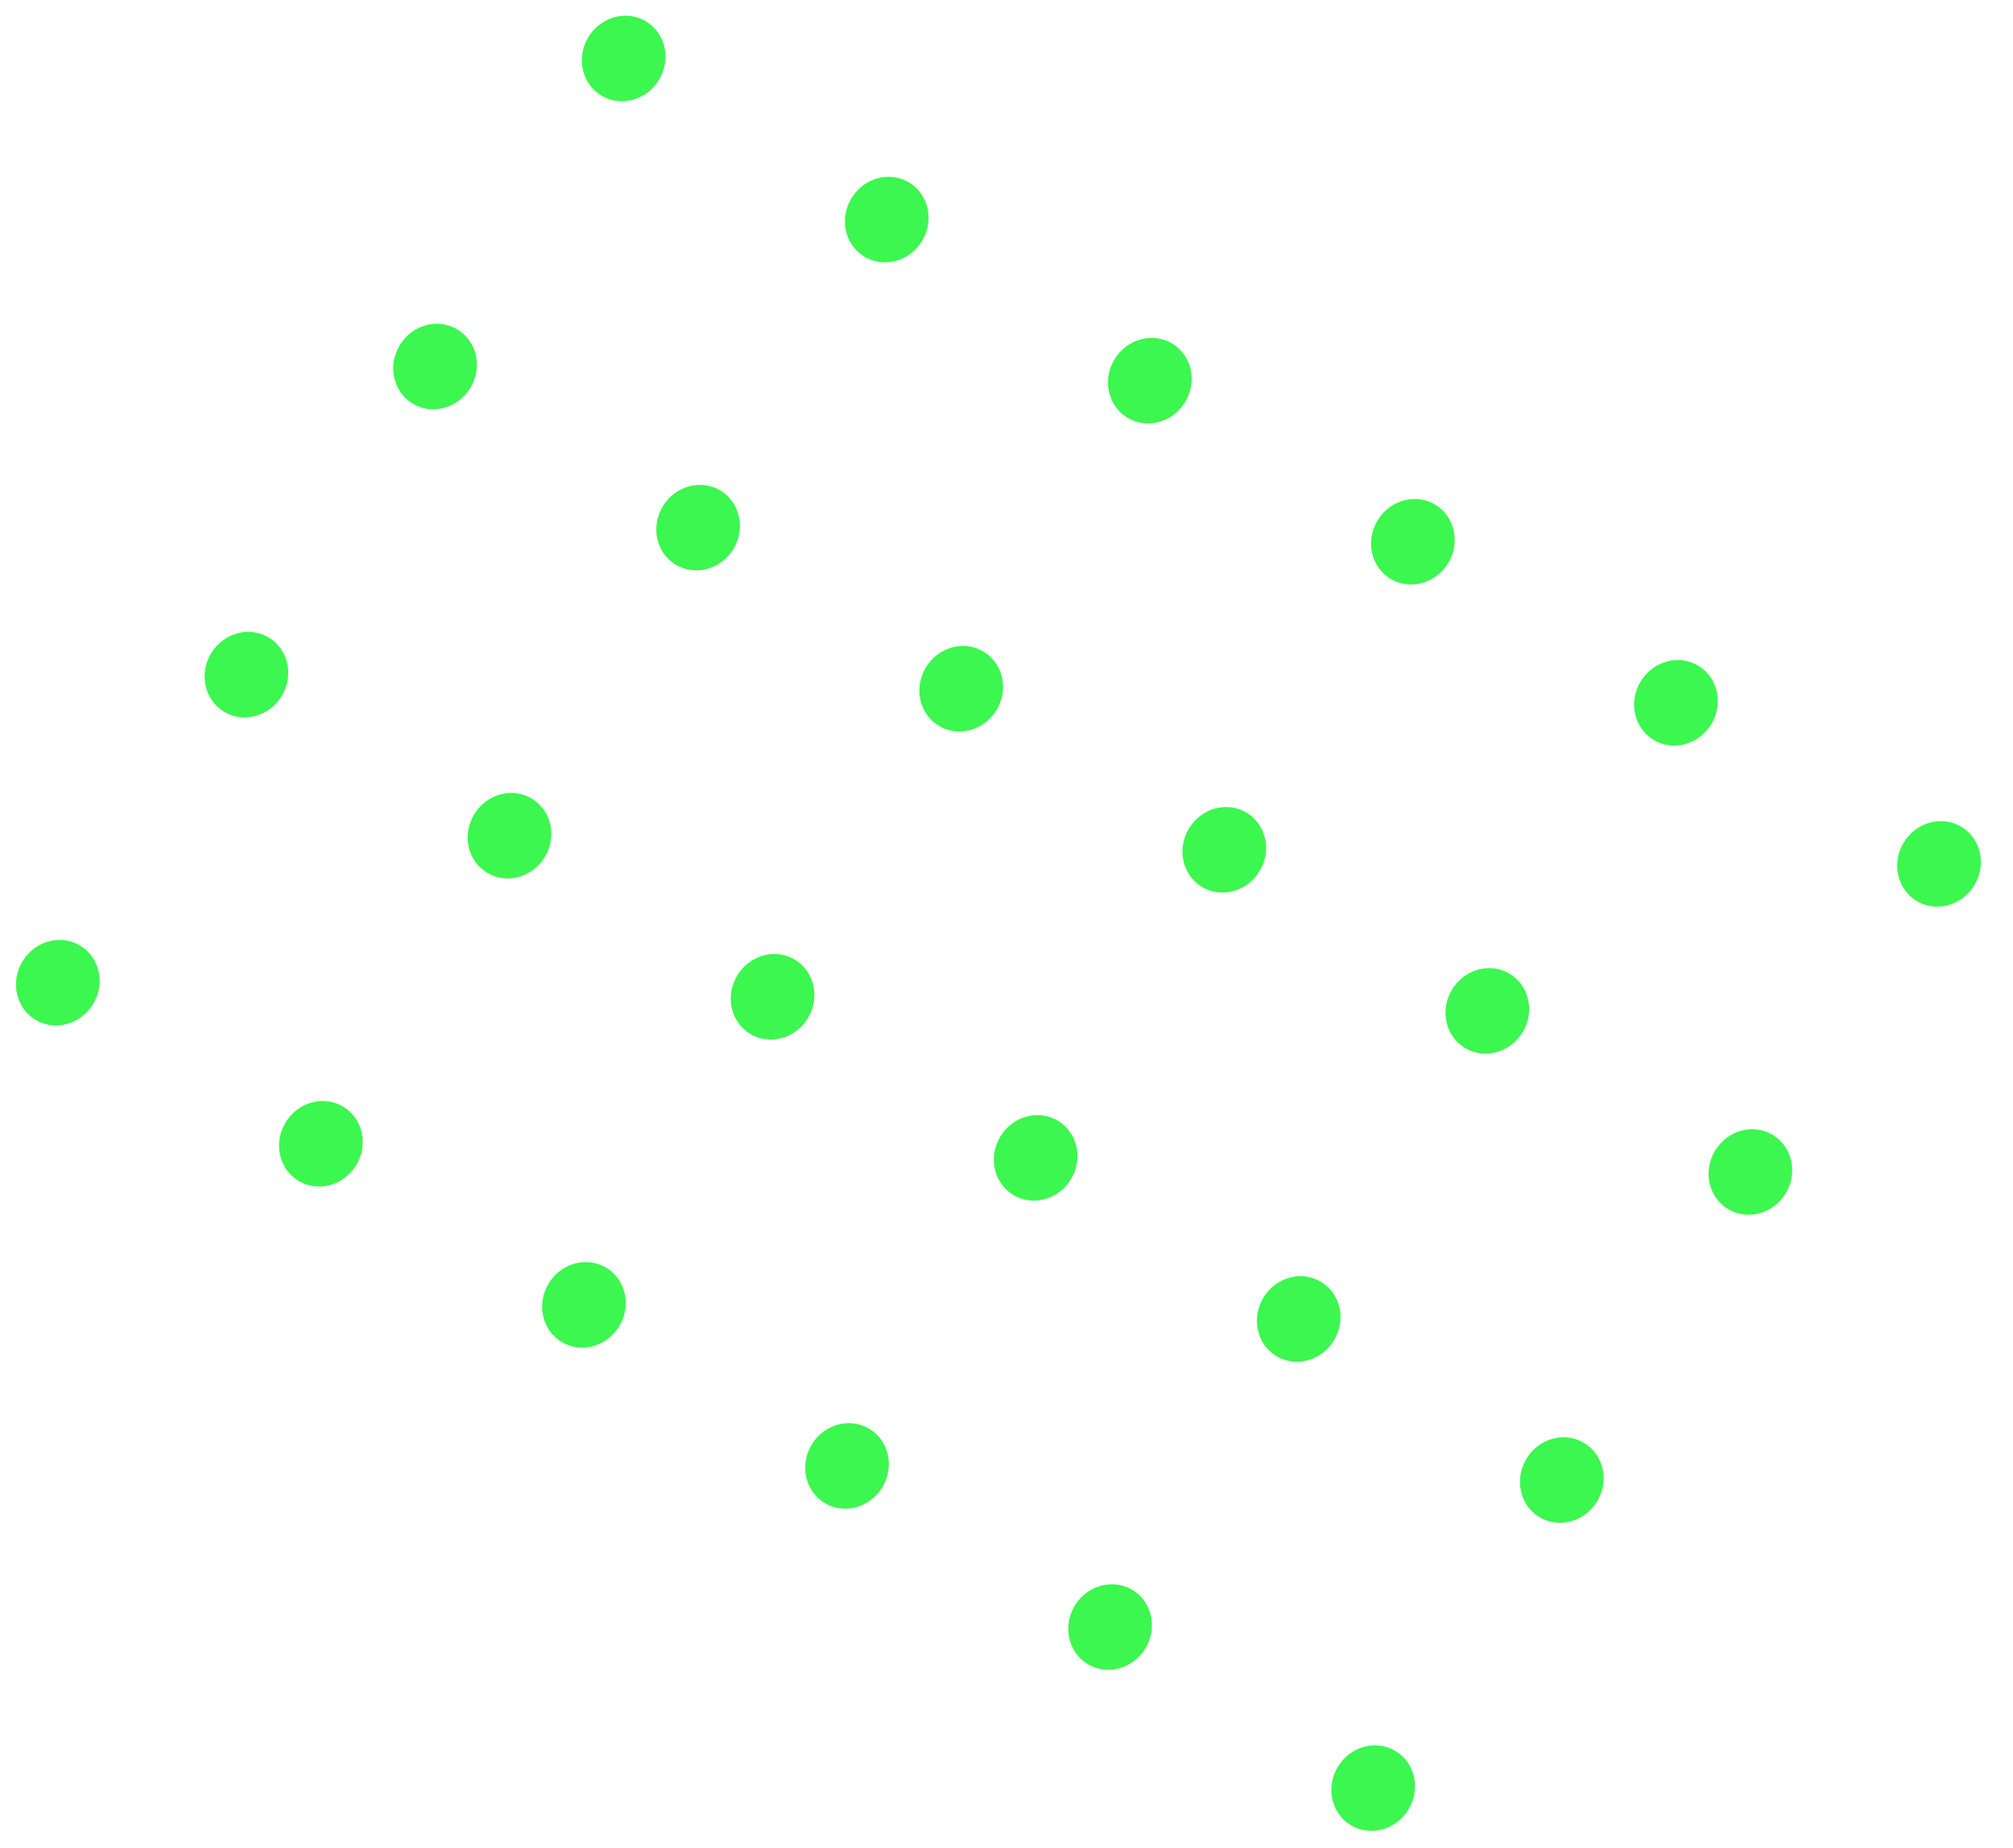 <svg width="122" height="112" viewBox="0 0 122 112" fill="none" xmlns="http://www.w3.org/2000/svg">
<ellipse cx="37.798" cy="3.544" rx="2.5" ry="2.625" transform="rotate(31.479 37.798 3.544)" fill="#3CF74F"/>
<ellipse cx="14.935" cy="40.885" rx="2.5" ry="2.625" transform="rotate(31.479 14.935 40.885)" fill="#3CF74F"/>
<ellipse cx="69.686" cy="23.069" rx="2.5" ry="2.625" transform="rotate(31.479 69.686 23.069)" fill="#3CF74F"/>
<ellipse cx="46.822" cy="60.409" rx="2.5" ry="2.625" transform="rotate(31.479 46.822 60.409)" fill="#3CF74F"/>
<ellipse cx="101.573" cy="42.593" rx="2.5" ry="2.625" transform="rotate(31.479 101.573 42.593)" fill="#3CF74F"/>
<ellipse cx="78.709" cy="79.934" rx="2.5" ry="2.625" transform="rotate(31.479 78.709 79.934)" fill="#3CF74F"/>
<ellipse cx="26.366" cy="22.214" rx="2.5" ry="2.625" transform="rotate(31.479 26.366 22.214)" fill="#3CF74F"/>
<ellipse cx="3.503" cy="59.555" rx="2.5" ry="2.625" transform="rotate(31.479 3.503 59.555)" fill="#3CF74F"/>
<ellipse cx="58.254" cy="41.739" rx="2.5" ry="2.625" transform="rotate(31.479 58.254 41.739)" fill="#3CF74F"/>
<ellipse cx="35.39" cy="79.079" rx="2.5" ry="2.625" transform="rotate(31.479 35.39 79.079)" fill="#3CF74F"/>
<ellipse cx="90.141" cy="61.263" rx="2.5" ry="2.625" transform="rotate(31.479 90.141 61.263)" fill="#3CF74F"/>
<ellipse cx="67.278" cy="98.604" rx="2.5" ry="2.625" transform="rotate(31.479 67.278 98.604)" fill="#3CF74F"/>
<ellipse cx="53.742" cy="13.306" rx="2.5" ry="2.625" transform="rotate(31.479 53.742 13.306)" fill="#3CF74F"/>
<ellipse cx="30.878" cy="50.647" rx="2.5" ry="2.625" transform="rotate(31.479 30.878 50.647)" fill="#3CF74F"/>
<ellipse cx="85.629" cy="32.831" rx="2.5" ry="2.625" transform="rotate(31.479 85.629 32.831)" fill="#3CF74F"/>
<ellipse cx="62.766" cy="70.171" rx="2.5" ry="2.625" transform="rotate(31.479 62.766 70.171)" fill="#3CF74F"/>
<ellipse cx="117.517" cy="52.355" rx="2.5" ry="2.625" transform="rotate(31.479 117.517 52.355)" fill="#3CF74F"/>
<ellipse cx="94.653" cy="89.696" rx="2.5" ry="2.625" transform="rotate(31.479 94.653 89.696)" fill="#3CF74F"/>
<ellipse cx="42.31" cy="31.977" rx="2.5" ry="2.625" transform="rotate(31.479 42.31 31.977)" fill="#3CF74F"/>
<ellipse cx="19.447" cy="69.317" rx="2.5" ry="2.625" transform="rotate(31.479 19.447 69.317)" fill="#3CF74F"/>
<ellipse cx="74.198" cy="51.501" rx="2.5" ry="2.625" transform="rotate(31.479 74.198 51.501)" fill="#3CF74F"/>
<ellipse cx="51.334" cy="88.841" rx="2.5" ry="2.625" transform="rotate(31.479 51.334 88.841)" fill="#3CF74F"/>
<ellipse cx="106.085" cy="71.026" rx="2.5" ry="2.625" transform="rotate(31.479 106.085 71.026)" fill="#3CF74F"/>
<ellipse cx="83.222" cy="108.366" rx="2.5" ry="2.625" transform="rotate(31.479 83.222 108.366)" fill="#3CF74F"/>
</svg>
